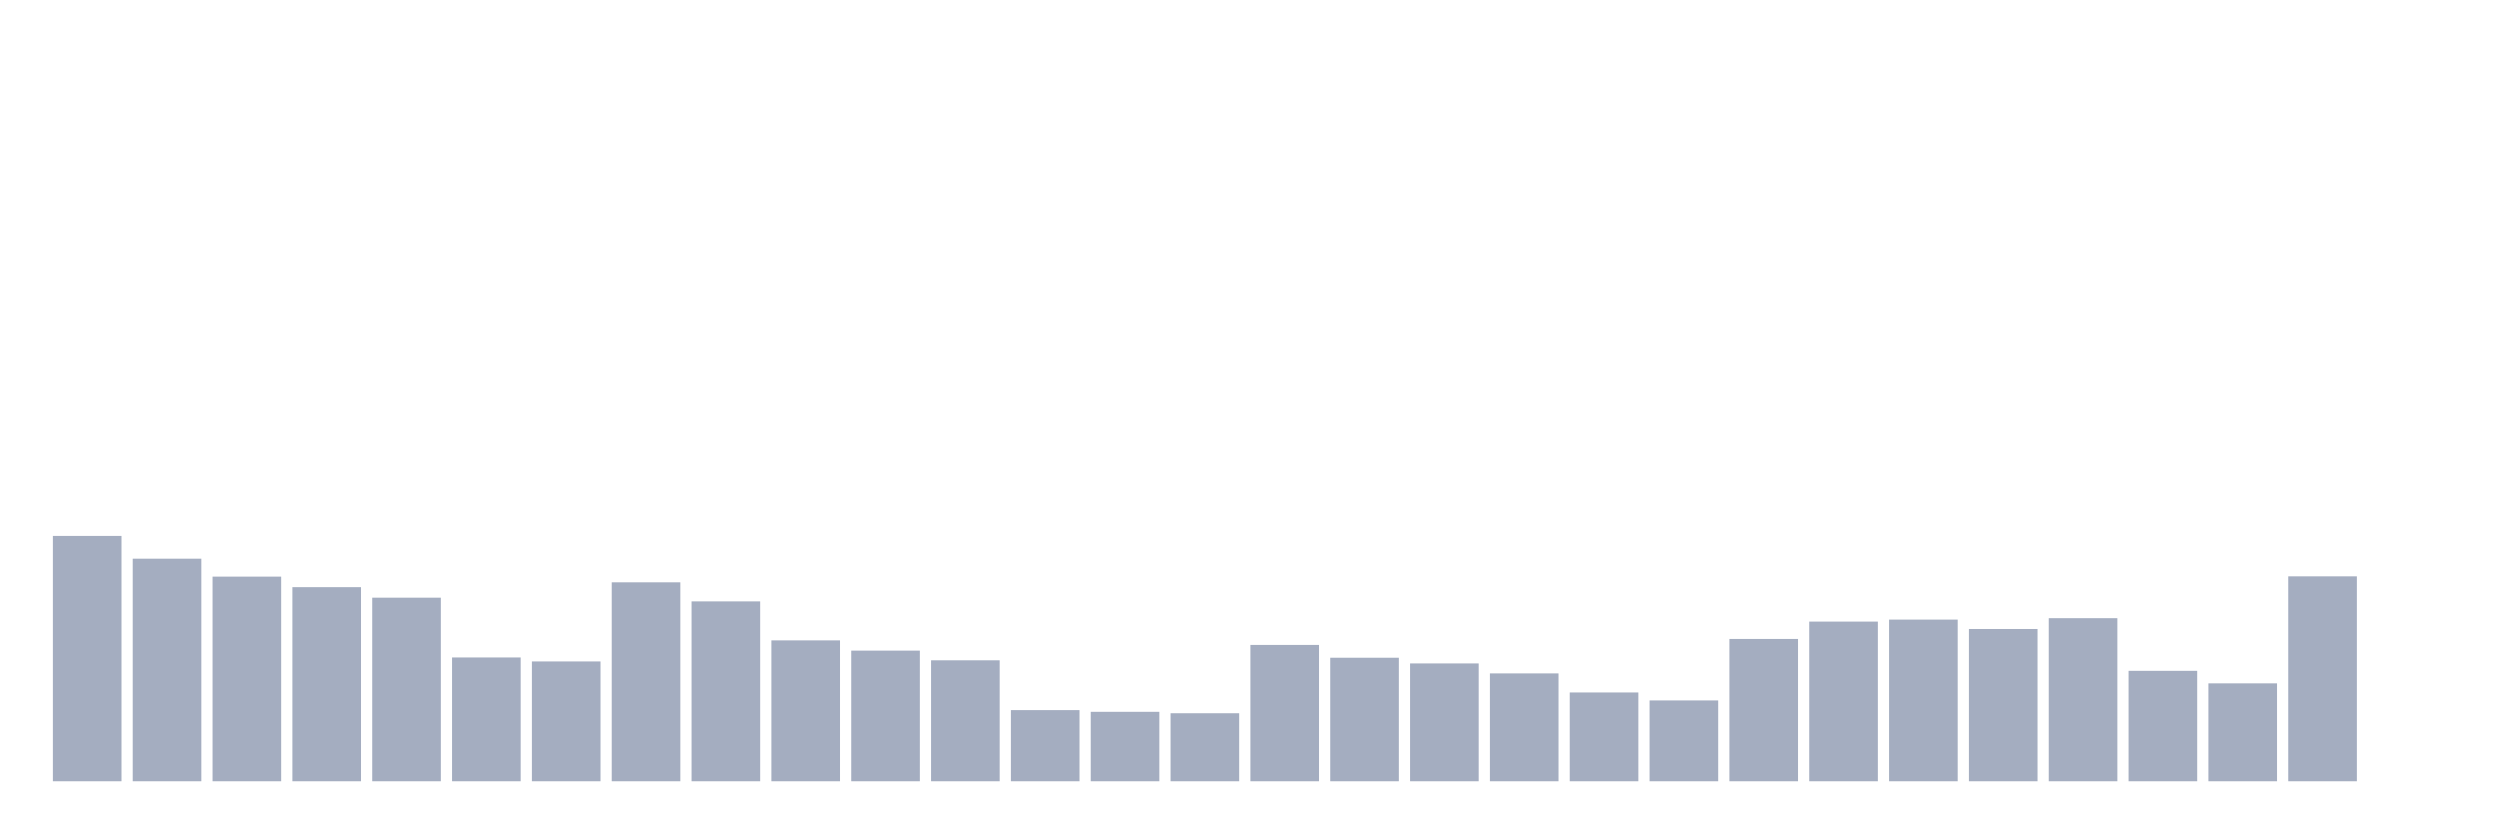 <svg xmlns="http://www.w3.org/2000/svg" viewBox="0 0 480 160"><g transform="translate(10,10)"><rect class="bar" x="0.153" width="13.175" y="92.896" height="47.104" fill="rgb(164,173,192)"></rect><rect class="bar" x="15.482" width="13.175" y="97.268" height="42.732" fill="rgb(164,173,192)"></rect><rect class="bar" x="30.81" width="13.175" y="100.71" height="39.29" fill="rgb(164,173,192)"></rect><rect class="bar" x="46.138" width="13.175" y="102.732" height="37.268" fill="rgb(164,173,192)"></rect><rect class="bar" x="61.466" width="13.175" y="104.754" height="35.246" fill="rgb(164,173,192)"></rect><rect class="bar" x="76.794" width="13.175" y="116.23" height="23.77" fill="rgb(164,173,192)"></rect><rect class="bar" x="92.123" width="13.175" y="116.995" height="23.005" fill="rgb(164,173,192)"></rect><rect class="bar" x="107.451" width="13.175" y="101.803" height="38.197" fill="rgb(164,173,192)"></rect><rect class="bar" x="122.779" width="13.175" y="105.464" height="34.536" fill="rgb(164,173,192)"></rect><rect class="bar" x="138.107" width="13.175" y="112.951" height="27.049" fill="rgb(164,173,192)"></rect><rect class="bar" x="153.436" width="13.175" y="114.918" height="25.082" fill="rgb(164,173,192)"></rect><rect class="bar" x="168.764" width="13.175" y="116.776" height="23.224" fill="rgb(164,173,192)"></rect><rect class="bar" x="184.092" width="13.175" y="126.339" height="13.661" fill="rgb(164,173,192)"></rect><rect class="bar" x="199.42" width="13.175" y="126.667" height="13.333" fill="rgb(164,173,192)"></rect><rect class="bar" x="214.748" width="13.175" y="126.94" height="13.06" fill="rgb(164,173,192)"></rect><rect class="bar" x="230.077" width="13.175" y="113.825" height="26.175" fill="rgb(164,173,192)"></rect><rect class="bar" x="245.405" width="13.175" y="116.284" height="23.716" fill="rgb(164,173,192)"></rect><rect class="bar" x="260.733" width="13.175" y="117.377" height="22.623" fill="rgb(164,173,192)"></rect><rect class="bar" x="276.061" width="13.175" y="119.29" height="20.71" fill="rgb(164,173,192)"></rect><rect class="bar" x="291.39" width="13.175" y="122.951" height="17.049" fill="rgb(164,173,192)"></rect><rect class="bar" x="306.718" width="13.175" y="124.481" height="15.519" fill="rgb(164,173,192)"></rect><rect class="bar" x="322.046" width="13.175" y="112.678" height="27.322" fill="rgb(164,173,192)"></rect><rect class="bar" x="337.374" width="13.175" y="109.344" height="30.656" fill="rgb(164,173,192)"></rect><rect class="bar" x="352.702" width="13.175" y="108.962" height="31.038" fill="rgb(164,173,192)"></rect><rect class="bar" x="368.031" width="13.175" y="110.765" height="29.235" fill="rgb(164,173,192)"></rect><rect class="bar" x="383.359" width="13.175" y="108.689" height="31.311" fill="rgb(164,173,192)"></rect><rect class="bar" x="398.687" width="13.175" y="118.798" height="21.202" fill="rgb(164,173,192)"></rect><rect class="bar" x="414.015" width="13.175" y="121.202" height="18.798" fill="rgb(164,173,192)"></rect><rect class="bar" x="429.344" width="13.175" y="100.656" height="39.344" fill="rgb(164,173,192)"></rect><rect class="bar" x="444.672" width="13.175" y="140" height="0" fill="rgb(164,173,192)"></rect></g></svg>